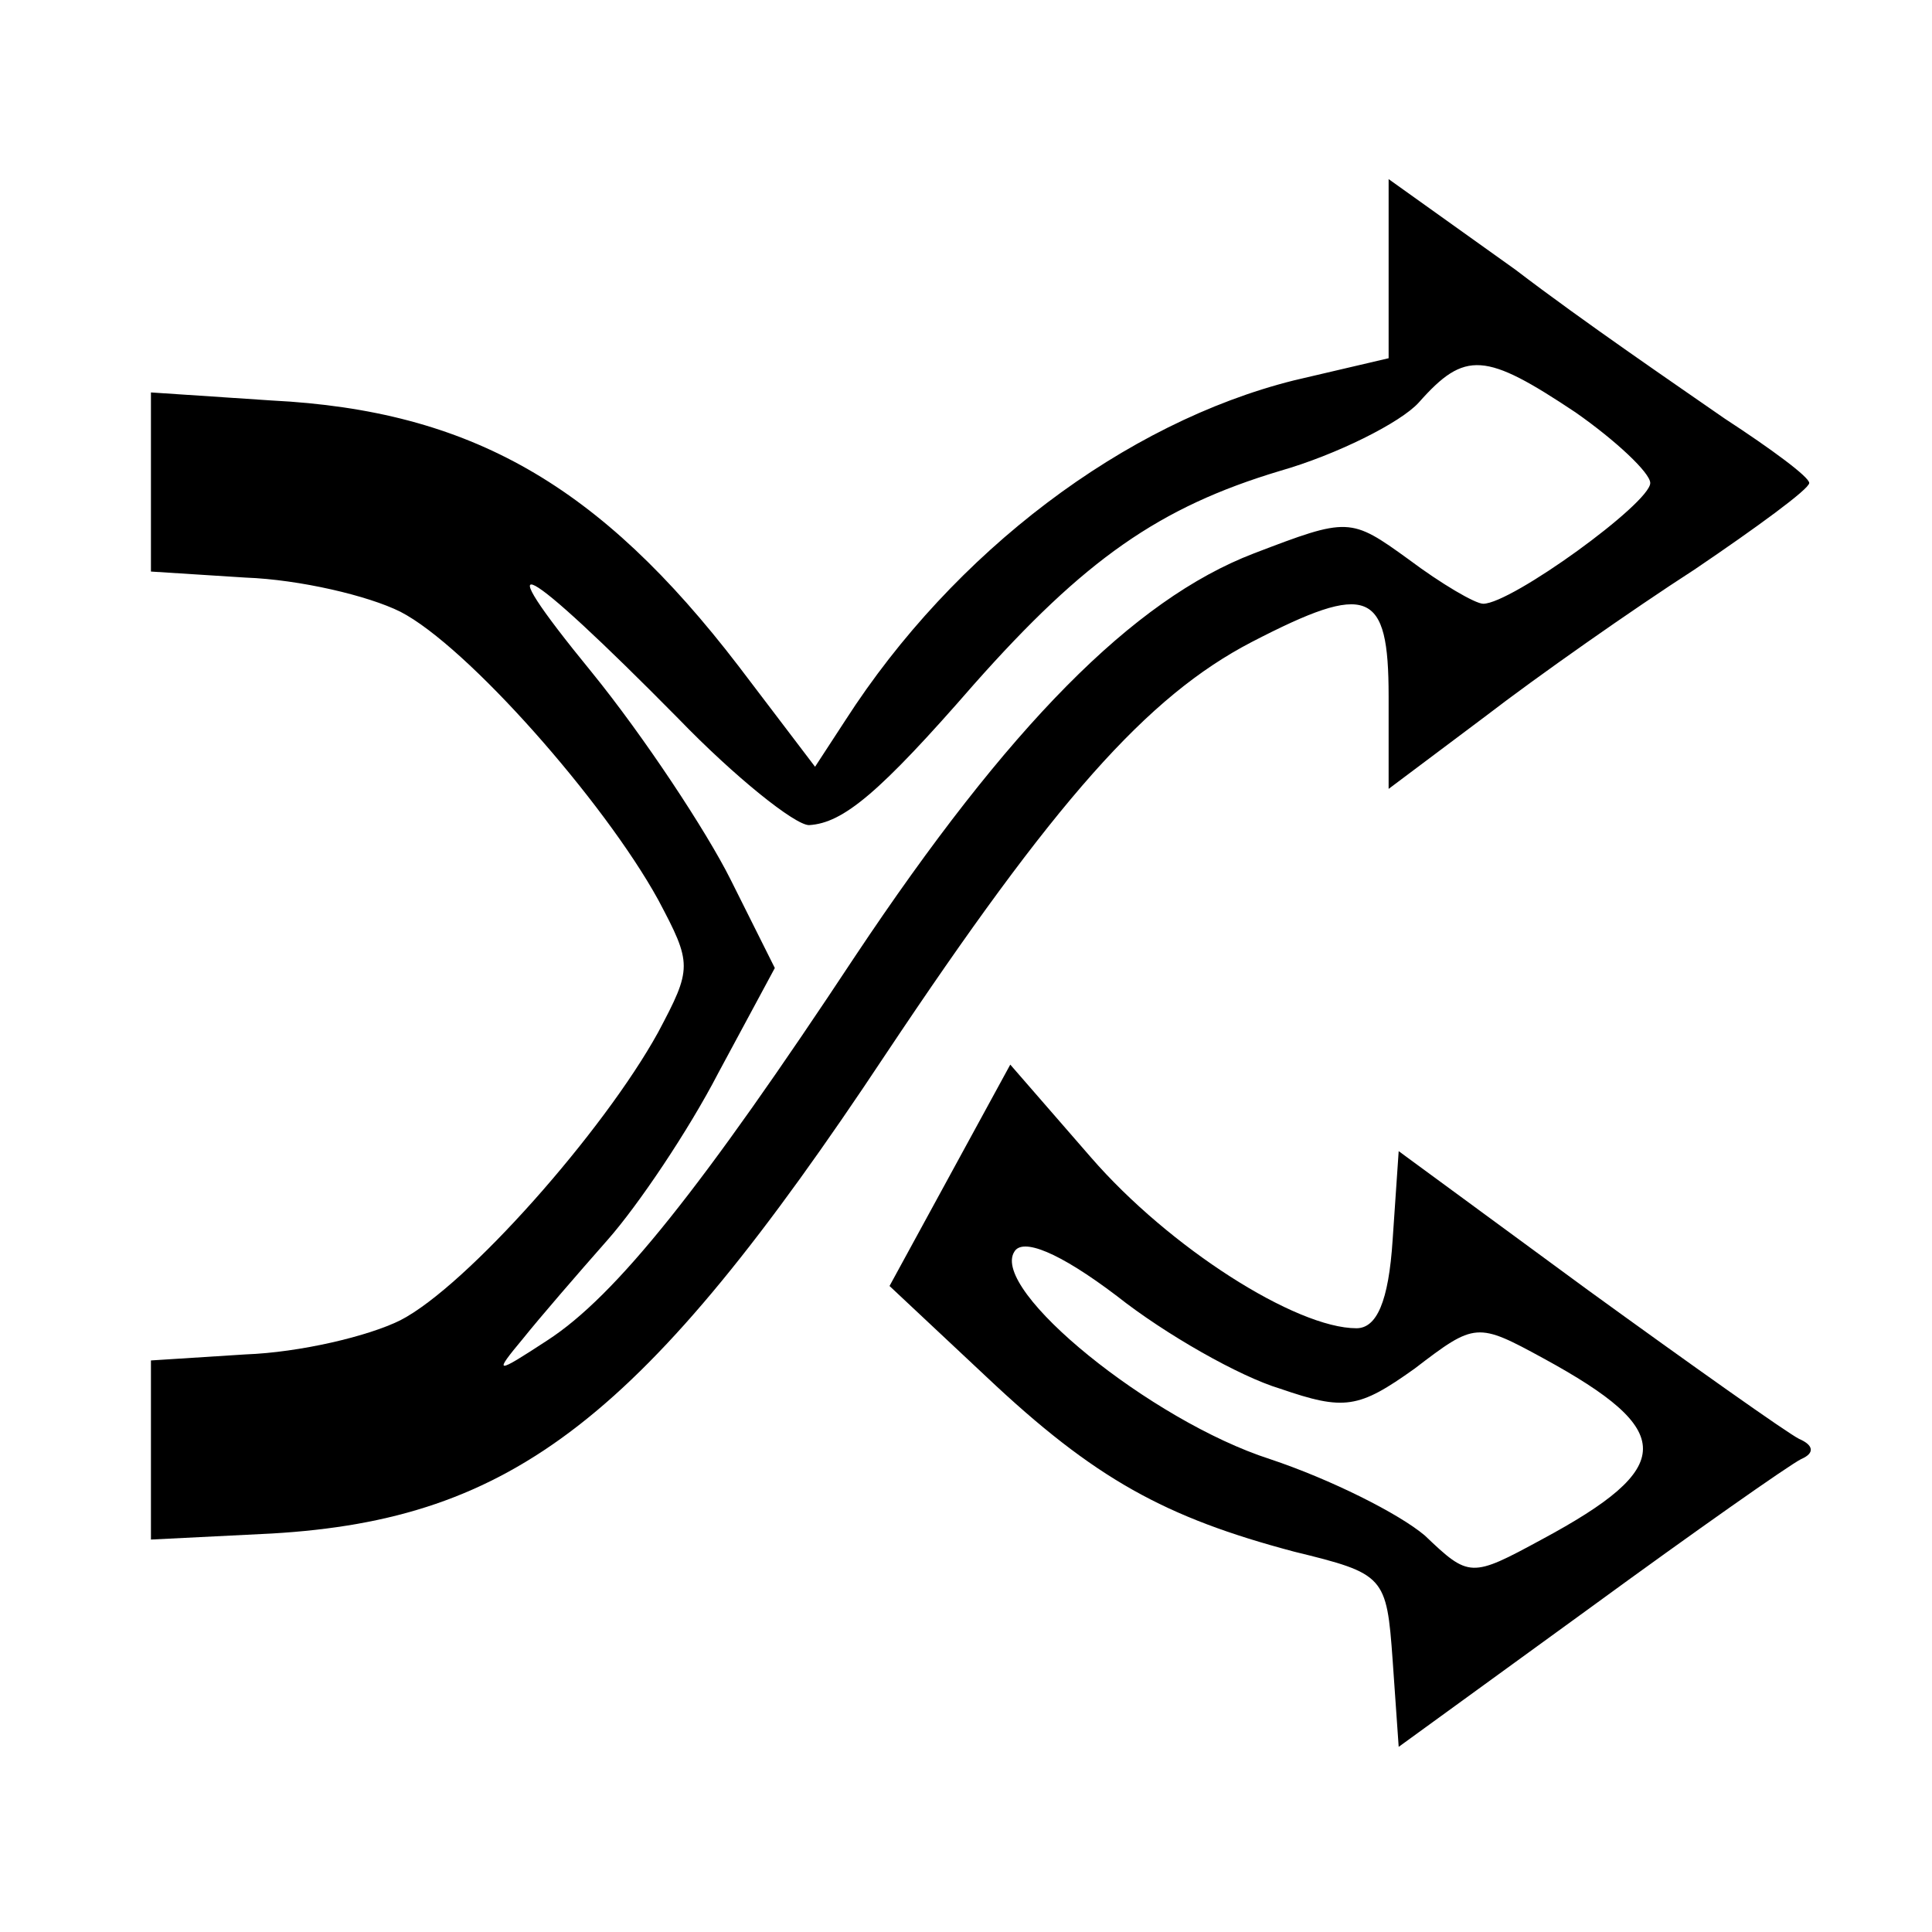 <?xml version="1.0" standalone="no"?>
<!DOCTYPE svg PUBLIC "-//W3C//DTD SVG 20010904//EN"
 "http://www.w3.org/TR/2001/REC-SVG-20010904/DTD/svg10.dtd">
<svg version="1.0" xmlns="http://www.w3.org/2000/svg"
 width="96pt" height="96pt" viewBox="0 0 96 96"
 preserveAspectRatio="xMidYMid meet">
<g transform="translate(0,96) scale(0.1,-0.1)"
fill="#000000" stroke="none">
<path d="M690 827 l0 -45 -47 -11 c-84 -21 -169 -85 -223 -169 l-15 -23 -38
50 c-69 90 -133 127 -232 132 l-60 4 0 -45 0 -44 47 -3 c27 -1 61 -9 77 -17
33 -17 101 -94 128 -143 17 -32 17 -34 0 -66 -27 -49 -95 -126 -128 -143 -16
-8 -50 -16 -77 -17 l-47 -3 0 -44 0 -45 60 3 c120 7 185 57 305 238 84 126
130 178 182 205 58 30 68 26 68 -27 l0 -46 48 36 c26 20 73 53 104 73 31 21
57 40 57 43 0 3 -19 17 -42 32 -23 16 -70 48 -104 74 l-63 45 0 -44z m93 -72
c20 -14 37 -30 37 -35 0 -10 -69 -60 -83 -60 -4 0 -21 10 -37 22 -29 21 -30
21 -77 3 -60 -23 -122 -86 -198 -200 -76 -115 -119 -169 -153 -191 -26 -17
-27 -17 -12 1 8 10 27 32 42 49 15 17 40 54 55 83 l28 52 -22 44 c-12 24 -43
71 -69 103 -54 66 -35 56 43 -23 28 -29 58 -53 65 -53 17 1 35 16 82 70 55 62
92 88 152 106 28 8 60 24 69 34 23 26 33 25 78 -5z"/>
<path d="M472 376 l-30 -55 48 -45 c54 -51 89 -70 153 -87 45 -11 46 -12 49
-54 l3 -43 95 69 c52 38 99 71 105 74 7 3 6 7 -1 10 -6 3 -54 37 -105 74 l-94
69 -3 -44 c-2 -31 -8 -44 -18 -44 -30 0 -93 40 -132 85 l-40 46 -30 -55z m164
-106 c32 -11 39 -10 67 10 30 23 31 23 64 5 66 -36 66 -54 -1 -90 -35 -19 -36
-19 -58 2 -13 11 -47 28 -77 38 -59 19 -139 84 -127 103 4 7 22 0 51 -22 24
-19 61 -40 81 -46z"/>
</g>
</svg>
